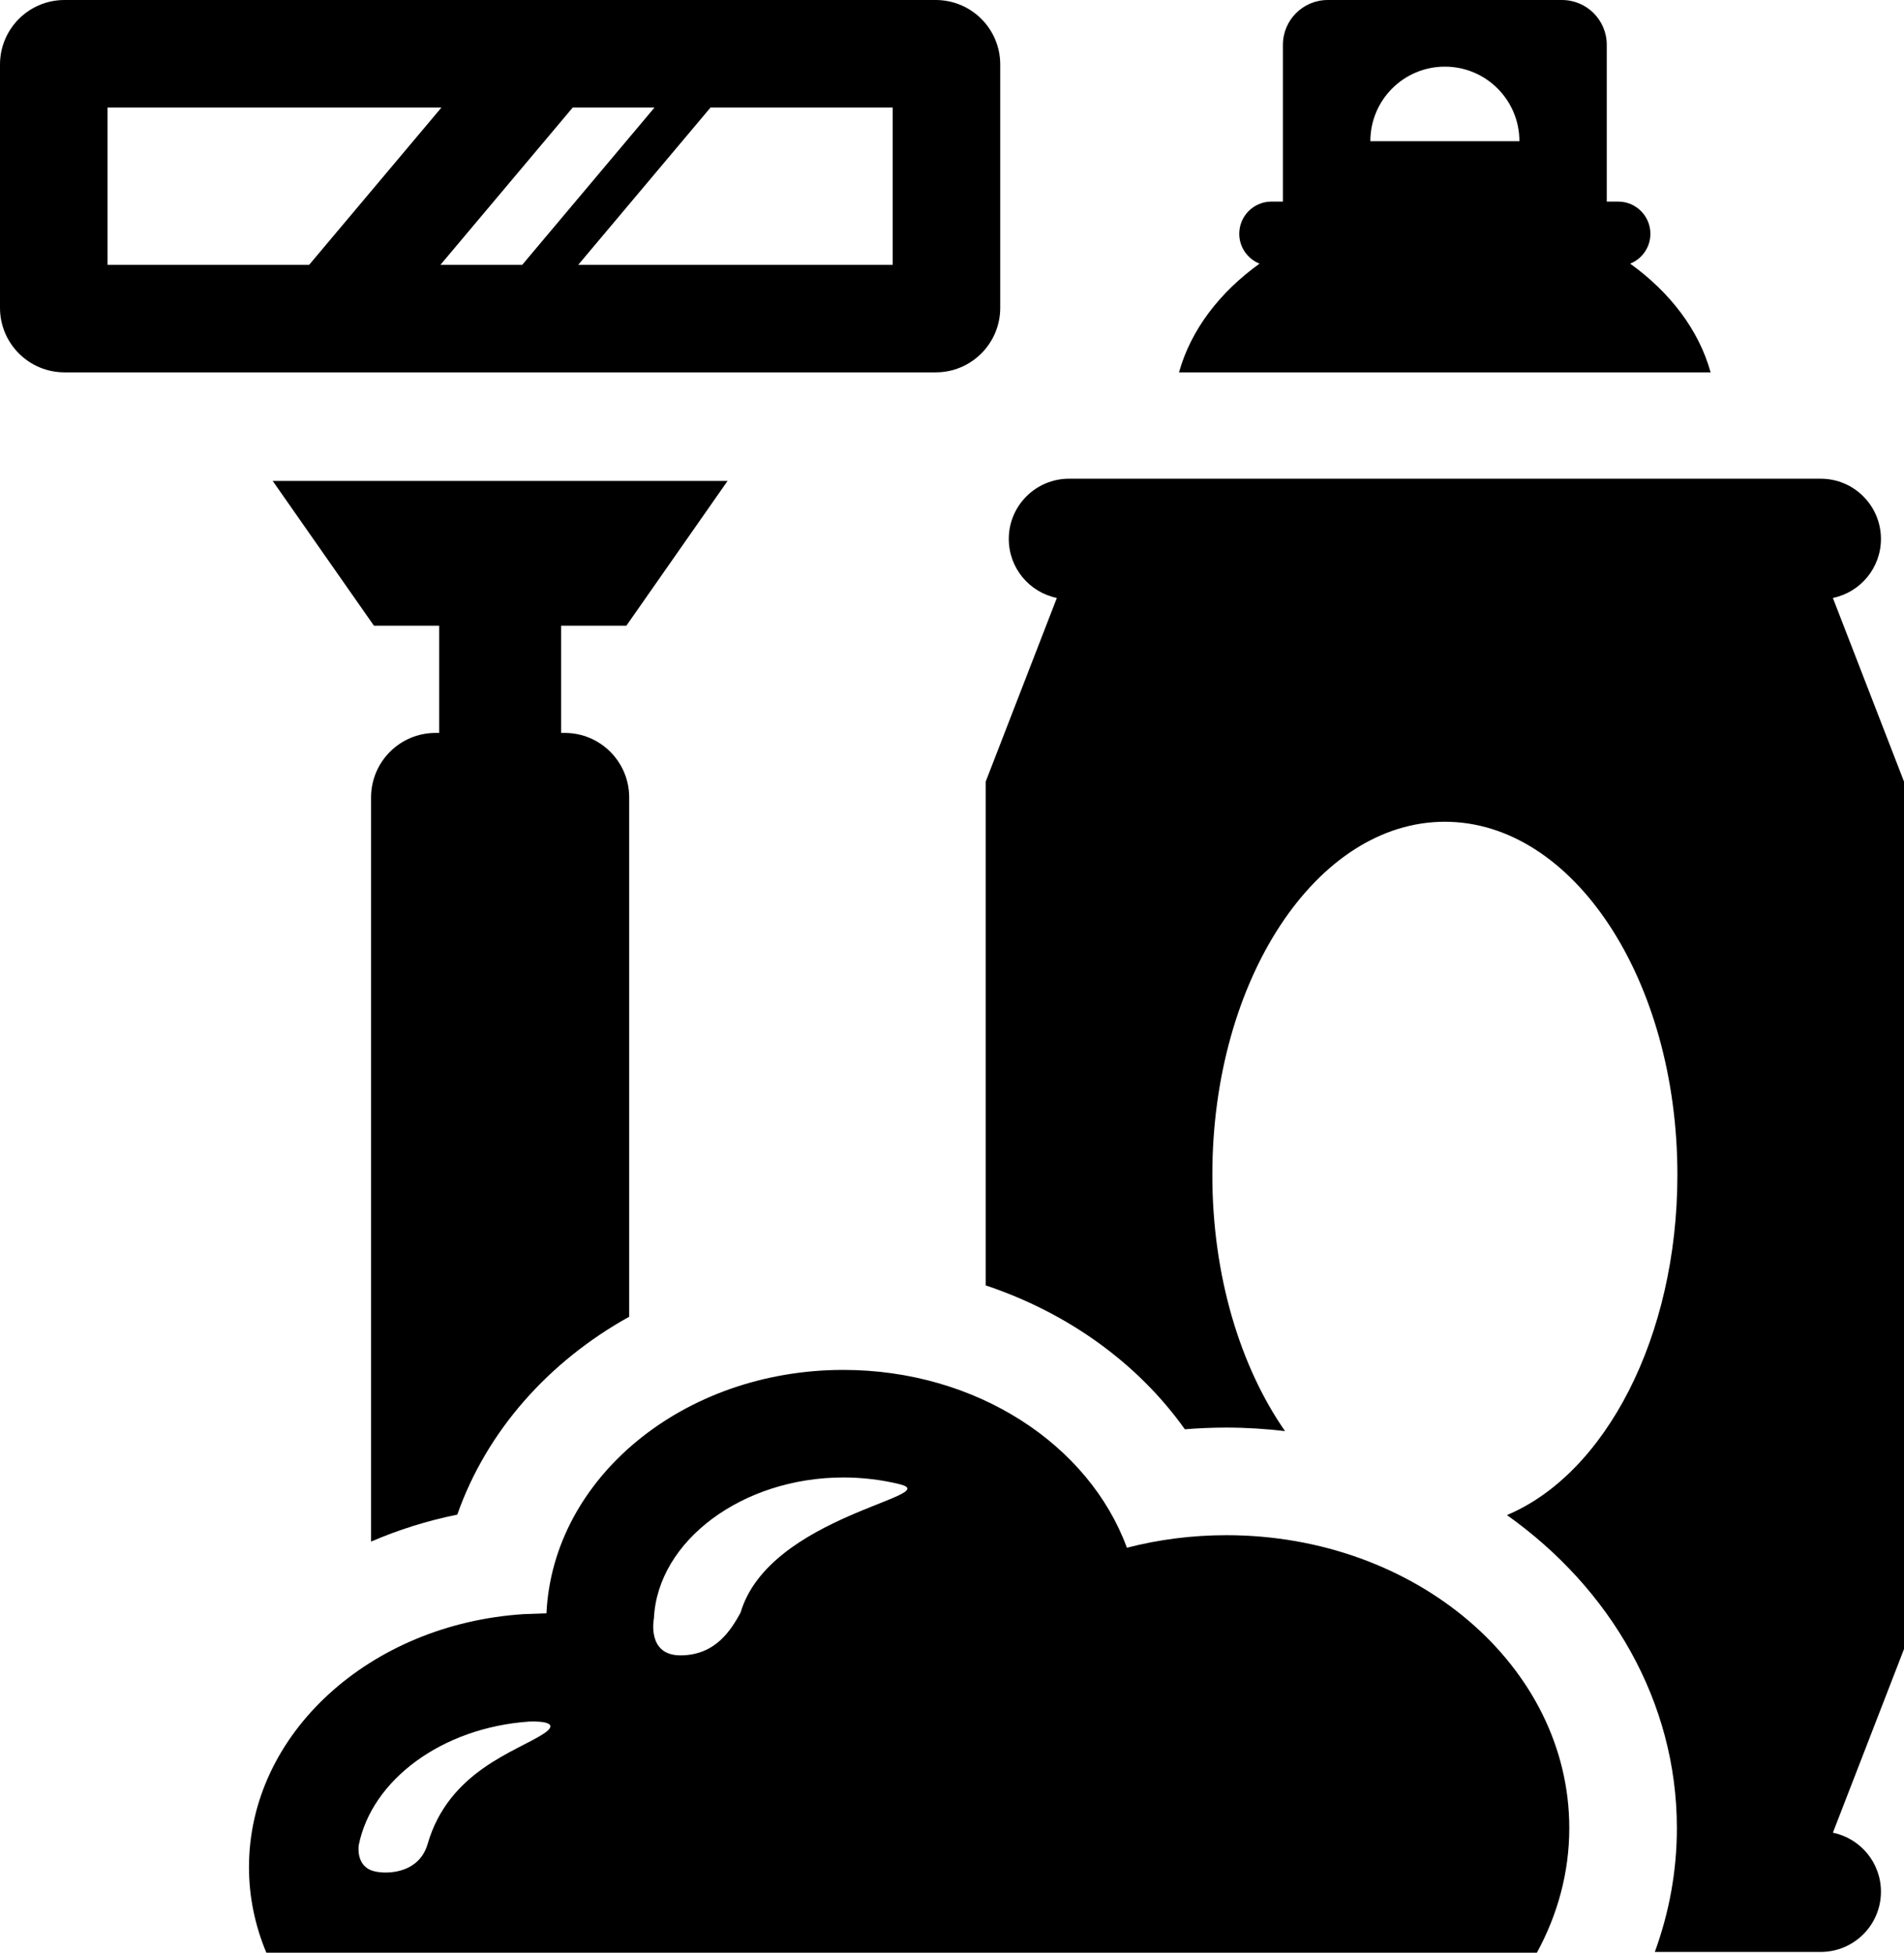 <?xml version="1.0" encoding="iso-8859-1"?>
<!-- Generator: Adobe Illustrator 18.1.1, SVG Export Plug-In . SVG Version: 6.00 Build 0)  -->
<svg version="1.1" id="Layer_1" xmlns="http://www.w3.org/2000/svg" xmlns:xlink="http://www.w3.org/1999/xlink" x="0px" y="0px"
	 viewBox="0 0 58.546 60.035" style="enable-background:new 0 0 58.546 60.035;" xml:space="preserve">
<g>
	<path d="M50.126,8.106c0.364-0.146,0.622-0.501,0.622-0.918c0-0.546-0.443-0.99-0.99-0.99h-0.352v-4.82
		C49.407,0.617,48.789,0,48.028,0h-7.201c-0.761,0-1.379,0.617-1.379,1.378v4.82h-0.352c-0.547,0-0.99,0.443-0.99,0.99
		c0,0.417,0.259,0.772,0.623,0.918c-1.225,0.88-2.112,2.036-2.476,3.343h16.347C52.237,10.141,51.35,8.986,50.126,8.106z
		 M44.428,2.049c1.266,0,2.292,1.026,2.292,2.292h-4.583C42.136,3.075,43.162,2.049,44.428,2.049z"/>
	<path d="M28.772,0H1.984C0.888,0,0,0.888,0,1.984v7.48c0,1.096,0.888,1.984,1.984,1.984h26.788c1.096,0,1.984-0.888,1.984-1.984
		v-7.48C30.757,0.888,29.868,0,28.772,0z M20.125,3.307l-4.067,4.835h-2.515l4.067-4.835H20.125z M3.307,3.307h10.266L9.506,8.142
		H3.307V3.307z M27.45,8.142H17.78l4.067-4.835h5.603L27.45,8.142z"/>
	<path d="M58.546,24.029l-2.187-5.645c0.843-0.173,1.478-0.92,1.478-1.814c0-1.023-0.829-1.852-1.852-1.852H32.871
		c-1.023,0-1.852,0.829-1.852,1.852c0,0.895,0.634,1.641,1.478,1.814l-2.187,5.645l0,15.491c2.516,0.84,4.672,2.385,6.123,4.423
		c0.424-0.034,0.85-0.052,1.277-0.052c0.611,0,1.212,0.039,1.803,0.108c-1.376-1.979-2.236-4.776-2.235-7.88
		c0-5.995,3.201-10.854,7.15-10.854c3.949,0,7.15,4.86,7.15,10.854c0,4.992-2.22,9.194-5.242,10.462
		c3.182,2.258,5.226,5.731,5.226,9.623c0,1.308-0.231,2.582-0.678,3.808h5.101c1.023,0,1.852-0.829,1.852-1.852
		c0-0.895-0.634-1.641-1.478-1.814l2.187-5.645L58.546,24.029z"/>
	<path d="M13.504,19.237v3.296h-0.11c-1.096,0-1.984,0.888-1.984,1.984v22.879c0.836-0.361,1.723-0.642,2.651-0.829
		c0.899-2.558,2.798-4.703,5.286-6.084V24.517c0-1.096-0.888-1.984-1.984-1.984h-0.11v-3.296h2.007l3.112-4.451H8.385l3.113,4.451
		H13.504z"/>
	<path d="M37.71,47.199c-1.063,0-2.09,0.136-3.059,0.386c-1.163-3.168-4.627-5.467-8.72-5.467c-4.921,0-8.932,3.322-9.128,7.484
		l-0.705,0.025c-4.721,0.304-8.442,3.669-8.442,7.778c0,0.923,0.189,1.808,0.534,2.63h39.068c0.637-1.168,0.996-2.468,0.996-3.831
		C48.255,51.23,43.534,47.199,37.71,47.199z M16.714,53.304c-0.84,0.55-2.916,1.145-3.566,3.392
		c-0.278,0.962-1.382,0.945-1.736,0.806c-0.475-0.186-0.381-0.774-0.381-0.774c0.402-2.003,2.554-3.611,5.236-3.798
		C16.267,52.93,17.375,52.87,16.714,53.304z M22.771,49.582c-0.286,0.516-0.758,1.311-1.848,1.312
		c-1.046,0.001-0.816-1.136-0.816-1.136c0.113-2.389,2.726-4.333,5.825-4.333c0.594,0,1.173,0.071,1.721,0.204
		C29.118,45.985,23.654,46.587,22.771,49.582z"/>
</g>
</svg>

